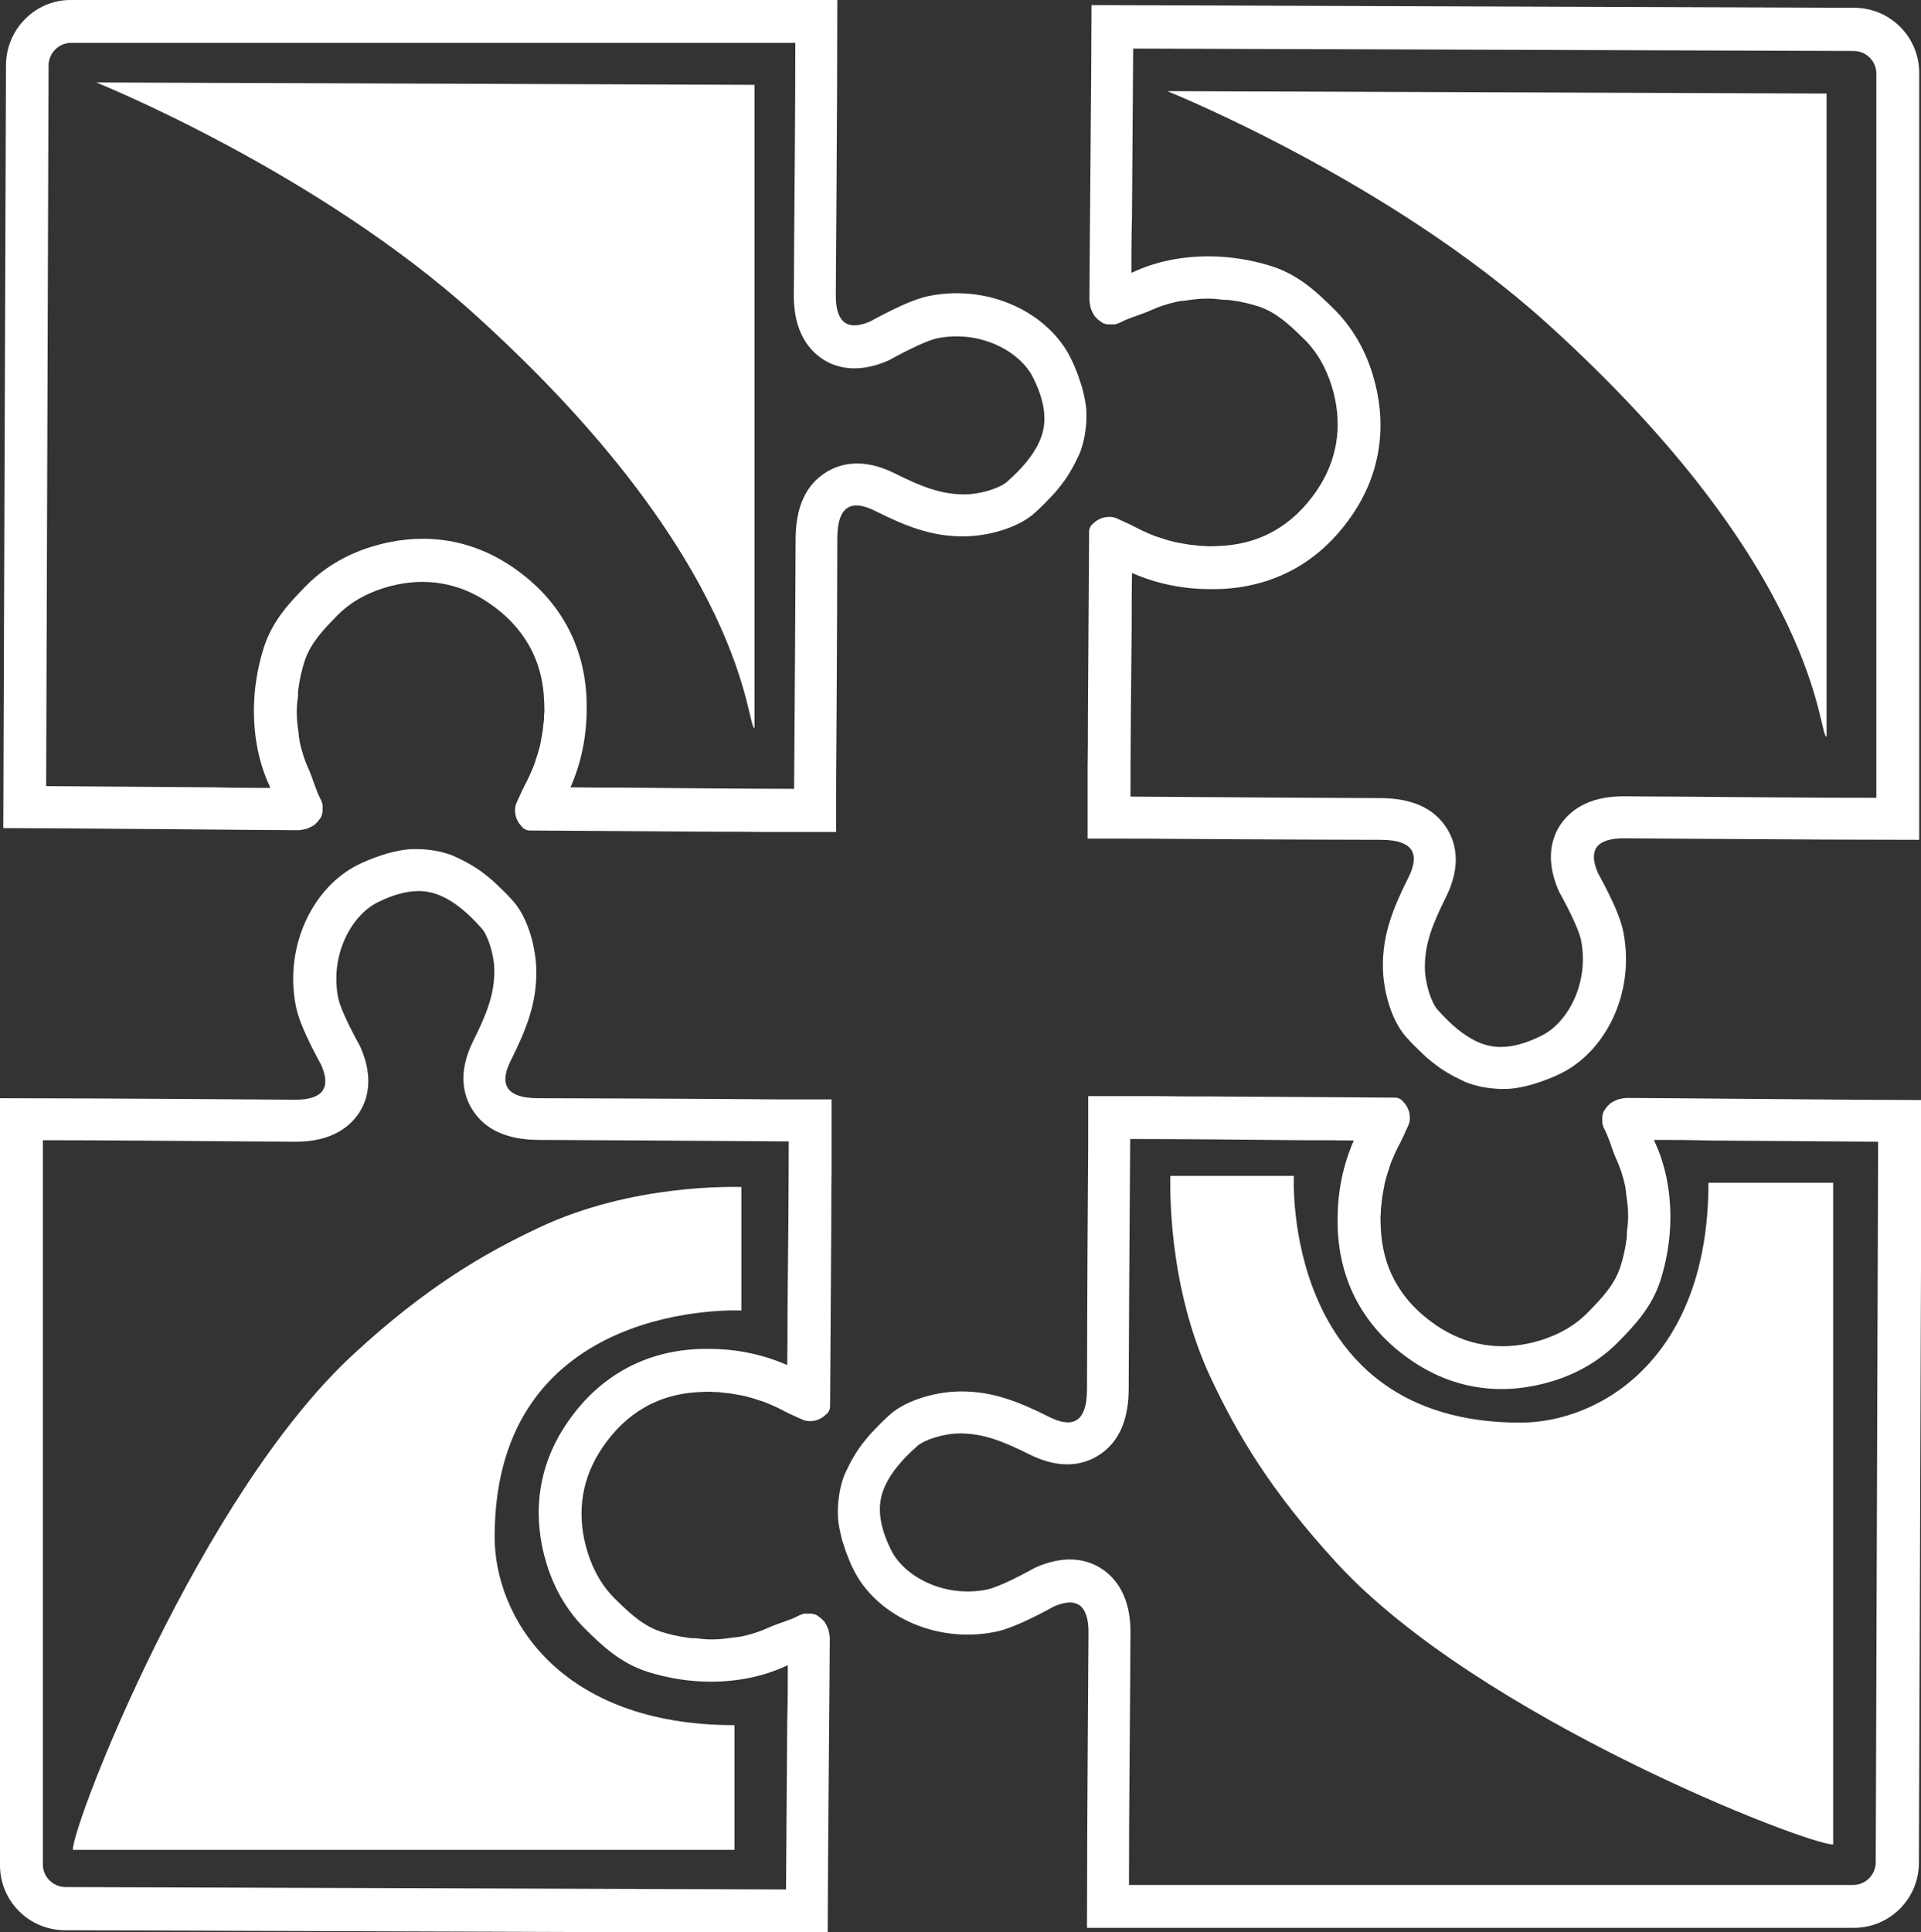 <?xml version="1.0" encoding="UTF-8"?>
<svg id="Layer_2" data-name="Layer 2" xmlns="http://www.w3.org/2000/svg" viewBox="0 0 64.08 64.45">
  <rect x="0" y="0" width="64.08" height="64.45" fill="#333333" stroke="none"/>
  <defs>
    <style>
      .cls-1 {
        fill: #fff;
      }
    </style>
  </defs>
  <g id="Layer_1-2" data-name="Layer 1">
    <path class="cls-1" d="m27.89,27.73s0-.19,0-.45c0-.13,0-.29,0-.47,0-.54,0-1.27.01-2.09.02-2.72.03-6.35.03-6.75,0-1.18.54-1.29,1.26-.93,1,.5,1.88.86,2.96.85.75,0,1.77-.26,2.34-.76.23-.2.42-.4.6-.59.04-.04.07-.08.11-.12.16-.19.31-.38.43-.57.02-.03.04-.07.06-.1.11-.18.2-.36.28-.53,0-.02.02-.04.03-.06.08-.19.13-.38.17-.56,0-.04.02-.08.02-.12.03-.19.05-.37.05-.56,0-.04,0-.08,0-.12,0-.15-.02-.31-.05-.47-.01-.06-.03-.13-.04-.19-.03-.14-.07-.28-.12-.42-.02-.06-.04-.12-.06-.18-.07-.19-.15-.39-.25-.59-.74-1.5-2.7-2.48-4.72-2.08-.73.14-1.88.81-1.97.85-.3.13-.67.22-.91-.01-.14-.14-.24-.4-.24-.85,0-.66.05-5.96.05-9.86-1.93,0-19.48,0-25.58,0C1.17,0,.2.98.2,2.18l-.09,25.44c1.92,0,9.03.07,9.82.07.09,0,.18-.02.27-.04.02,0,.04-.01.06-.02.08-.03.16-.07.23-.12.01,0,.02-.02.03-.03.06-.05.11-.11.15-.17,0-.01.02-.03.03-.04.04-.07.06-.16.06-.25,0-.04,0-.08,0-.12,0-.02,0-.04,0-.06-.02-.07-.04-.14-.08-.21-.16-.31-.25-.69-.4-1.01-.12-.26-.21-.55-.28-.86-.02-.1-.03-.21-.04-.31-.03-.21-.06-.43-.06-.65,0-.03,0-.07,0-.1,0-.16.02-.32.04-.48,0-.1,0-.2.02-.29.04-.3.11-.6.2-.88.2-.6.62-1.04,1.05-1.48.45-.47.99-.77,1.6-.96,1.16-.36,2.3-.24,3.31.38,1.16.72,1.91,1.77,2.02,3.2.01.16.02.32.02.47,0,.06,0,.12-.01.18,0,.09,0,.19-.02.28-.01.15-.03.3-.06.45-.02.09-.03.18-.05.27-.04.16-.08.31-.14.47-.02.07-.04.15-.07.22-.09.22-.19.45-.31.67-.1.19-.18.39-.27.58-.04.08-.05.18-.05.27,0,.02,0,.05.01.07,0,.07.02.14.05.2.01.03.02.05.04.08.03.06.07.11.11.15.02.02.03.04.05.06.06.05.14.09.22.09.28,0,3.44.02,6.18.04.61,0,1.2,0,1.73.01.27,0,.52,0,.75,0,.93,0,1.56,0,1.59,0Zm-1.4-1.42c-1.5,0-3.91-.02-5.71-.04-.65,0-1.25,0-1.75-.01.36-.82.54-1.7.54-2.62,0-.19,0-.39-.02-.59-.15-1.81-1.08-3.29-2.69-4.29-1.35-.83-2.9-1.01-4.48-.52-.87.27-1.61.72-2.2,1.33-.49.5-1.09,1.12-1.38,2.03-.21.66-.33,1.39-.33,2.1,0,.92.18,1.79.53,2.53,0,.01.01.03.02.05-.5,0-1.15,0-1.88-.02-1.78-.01-4.03-.03-5.6-.04l.08-24.03c0-.42.34-.76.75-.76h.39c5.59,0,19.13,0,23.77,0,0,2.45-.03,5.14-.04,6.82,0,.84-.01,1.43-.01,1.62,0,1.22.52,1.81.95,2.1.42.28,1.14.51,2.17.07.03-.01.11-.05.23-.12.91-.49,1.3-.61,1.45-.64,1.44-.28,2.75.45,3.18,1.31.26.52.38.97.38,1.37,0,.43-.13,1.13-1.26,2.12-.22.19-.85.41-1.41.41-.76,0-1.4-.24-2.32-.7-1.08-.54-1.84-.32-2.29-.04-.68.42-1.02,1.17-1.02,2.24,0,.6-.03,5.8-.05,8.34Z"/>
    <path class="cls-1" d="m39.05,39.22h4.11s-.42,8.23,7.55,8.23c2.66,0,6.28-2.14,6.28-8h4.16c0,5.23,0,16.63,0,22.07-.91,0-11.85-4.26-16.55-9.38-2.22-2.41-3.33-4.31-4.21-6.18-1.47-3.13-1.35-6.5-1.35-6.74Z"/>
    <path class="cls-1" d="m24.73,39.6v4.11s-8.23-.42-8.23,7.55c0,2.66,2.14,6.28,8,6.28v4.16c-5.23,0-16.63,0-22.07,0,0-.91,4.26-11.85,9.38-16.55,2.41-2.22,4.31-3.33,6.18-4.21,3.13-1.47,6.5-1.35,6.74-1.35Z"/>
    <path class="cls-1" d="m36.3,36.57s0,.19,0,.45c0,.13,0,.29,0,.47,0,.54,0,1.27-.01,2.09-.02,2.72-.03,6.35-.03,6.75,0,1.18-.54,1.29-1.26.93-1-.5-1.88-.86-2.96-.85-.75,0-1.77.26-2.34.76-.23.2-.42.4-.6.59-.04.04-.07.08-.11.12-.16.19-.31.38-.43.57-.02.03-.04.07-.06.1-.11.18-.2.36-.28.53,0,.02-.02.04-.03.06-.08.19-.13.38-.17.56,0,.04-.02.08-.02.12-.03.19-.05.37-.05.56,0,.04,0,.08,0,.12,0,.15.02.31.05.47.01.06.03.13.04.19.03.14.07.28.12.42.02.06.04.12.06.18.07.19.15.39.25.59.74,1.5,2.7,2.48,4.72,2.08.73-.14,1.88-.81,1.97-.85.3-.13.67-.22.91.01.14.14.24.4.24.85,0,.66-.05,5.96-.05,9.86,1.93,0,19.48,0,25.58,0,1.2,0,2.17-.97,2.17-2.17l.09-25.44c-1.92,0-9.03-.07-9.82-.07-.09,0-.18.02-.27.04-.02,0-.04.01-.06.02-.08.03-.16.07-.23.12-.01,0-.02.02-.03.03-.06.05-.11.11-.15.17,0,.01-.02.03-.03.04-.04.07-.06.16-.06.25,0,.04,0,.08,0,.12,0,.02,0,.04,0,.06.02.07.04.14.08.21.16.31.25.69.4,1.01.12.26.21.55.28.86.02.1.03.21.04.31.03.21.06.43.06.65,0,.03,0,.07,0,.1,0,.16-.02.32-.04.48,0,.1,0,.2-.02.29-.04.3-.11.6-.2.88-.2.6-.62,1.04-1.05,1.48-.45.47-.99.77-1.6.96-1.16.36-2.3.24-3.31-.38-1.16-.72-1.91-1.77-2.02-3.2-.01-.16-.02-.32-.02-.47,0-.06,0-.12.01-.18,0-.09,0-.19.02-.28.01-.15.03-.3.06-.45.02-.09.03-.18.05-.27.04-.16.08-.31.14-.47.02-.07.04-.15.07-.22.09-.22.19-.45.31-.67.1-.19.18-.39.27-.58.04-.08.05-.18.05-.27,0-.02,0-.05-.01-.07,0-.07-.02-.14-.05-.2-.01-.03-.02-.05-.04-.08-.03-.06-.07-.11-.11-.15-.02-.02-.03-.04-.05-.06-.06-.05-.14-.09-.22-.09-.28,0-3.44-.02-6.18-.04-.61,0-1.2,0-1.73-.01-.27,0-.52,0-.75,0-.93,0-1.56,0-1.59,0Zm1.4,1.42c1.5,0,3.91.02,5.71.04.65,0,1.25,0,1.75.01-.36.82-.54,1.7-.54,2.62,0,.19,0,.39.02.59.15,1.81,1.08,3.29,2.69,4.29,1.35.83,2.9,1.01,4.48.52.87-.27,1.61-.72,2.2-1.33.49-.5,1.09-1.12,1.38-2.03.21-.66.33-1.39.33-2.1,0-.92-.18-1.79-.53-2.53,0-.01-.01-.03-.02-.05.5,0,1.15,0,1.88.02,1.78.01,4.03.03,5.6.04l-.08,24.03c0,.42-.34.76-.75.76h-.39c-5.59,0-19.13,0-23.77,0,0-2.45.03-5.14.04-6.82,0-.84.01-1.43.01-1.62,0-1.22-.52-1.81-.95-2.1-.42-.28-1.14-.51-2.17-.07-.03.01-.11.05-.23.12-.91.49-1.3.61-1.45.64-1.44.28-2.75-.45-3.18-1.31-.26-.52-.38-.97-.38-1.37,0-.43.13-1.13,1.26-2.12.22-.19.85-.41,1.41-.41.76,0,1.4.24,2.32.7,1.08.54,1.84.32,2.29.04.68-.42,1.02-1.17,1.02-2.24,0-.6.03-5.8.05-8.34Z"/>
    <path class="cls-1" d="m27.73,36.67s-.19,0-.45,0c-.13,0-.29,0-.47,0-.54,0-1.27,0-2.09-.01-2.72-.02-6.35-.03-6.75-.03-1.18,0-1.29-.54-.93-1.26.5-1,.86-1.88.85-2.96,0-.75-.26-1.77-.76-2.34-.2-.23-.4-.42-.59-.6-.04-.04-.08-.07-.12-.11-.19-.16-.38-.31-.57-.43-.03-.02-.07-.04-.1-.06-.18-.11-.36-.2-.53-.28-.02,0-.04-.02-.06-.03-.19-.08-.38-.13-.56-.17-.04,0-.08-.02-.12-.02-.19-.03-.37-.05-.56-.05-.04,0-.08,0-.12,0-.15,0-.31.02-.47.05-.06.01-.13.03-.19.04-.14.03-.28.07-.42.12-.06.02-.12.04-.18.06-.19.07-.39.15-.59.25-1.5.74-2.48,2.7-2.08,4.72.14.73.81,1.88.85,1.97.13.3.22.67-.01.91-.14.14-.4.24-.85.24-.66,0-5.96-.05-9.86-.05,0,1.93,0,19.48,0,25.58,0,1.2.97,2.17,2.17,2.17l25.44.09c0-1.92.07-9.03.07-9.82,0-.09-.02-.18-.04-.27,0-.02-.01-.04-.02-.06-.03-.08-.07-.16-.12-.23,0-.01-.02-.02-.03-.03-.05-.06-.11-.11-.17-.15-.01,0-.03-.02-.04-.03-.07-.04-.16-.06-.25-.06-.04,0-.08,0-.12,0-.02,0-.04,0-.06,0-.07.02-.14.04-.21.08-.31.16-.69.25-1.01.4-.26.12-.55.21-.86.28-.1.02-.21.03-.31.04-.21.03-.43.06-.65.06-.03,0-.07,0-.1,0-.16,0-.32-.02-.48-.04-.1,0-.2,0-.29-.02-.3-.04-.6-.11-.88-.2-.6-.2-1.04-.62-1.48-1.05-.47-.45-.77-.99-.96-1.6-.36-1.16-.24-2.3.38-3.31.72-1.16,1.77-1.91,3.2-2.02.16-.01.32-.02.47-.02.06,0,.12,0,.18.01.09,0,.19,0,.28.02.15.01.3.03.45.06.09.02.18.03.27.05.16.04.31.08.47.14.07.02.15.04.22.07.22.09.45.19.67.31.19.1.39.18.58.27.08.04.18.05.27.05.02,0,.05,0,.07-.01.07,0,.14-.02.2-.05.03-.01.05-.02.08-.04.06-.03.11-.07.15-.11.02-.02.04-.03.06-.05.05-.06.09-.14.09-.22,0-.28.02-3.44.04-6.18,0-.61,0-1.2.01-1.73,0-.27,0-.52,0-.75,0-.93,0-1.56,0-1.59Zm-1.42,1.4c0,1.5-.02,3.91-.04,5.71,0,.65,0,1.25-.01,1.75-.82-.36-1.7-.54-2.62-.54-.19,0-.39,0-.59.02-1.81.15-3.29,1.08-4.29,2.69-.83,1.35-1.01,2.9-.52,4.48.27.87.72,1.61,1.33,2.2.5.49,1.12,1.09,2.03,1.38.66.21,1.39.33,2.1.33.92,0,1.79-.18,2.53-.53.01,0,.03-.01.05-.02,0,.5,0,1.15-.02,1.88-.01,1.78-.03,4.03-.04,5.6l-24.03-.08c-.42,0-.76-.34-.76-.75v-.39c0-5.59,0-19.13,0-23.77,2.45,0,5.14.03,6.82.04.84,0,1.43.01,1.62.01,1.22,0,1.81-.52,2.1-.95.28-.42.51-1.14.07-2.17-.01-.03-.05-.11-.12-.23-.49-.91-.61-1.3-.64-1.45-.28-1.44.45-2.75,1.31-3.18.52-.26.97-.38,1.37-.38.43,0,1.13.13,2.12,1.26.19.22.41.85.41,1.41,0,.76-.24,1.4-.7,2.32-.54,1.08-.32,1.84-.04,2.29.42.68,1.17,1.02,2.24,1.02.6,0,5.8.03,8.34.05Z"/>
    <path class="cls-1" d="m3.21,2.75l21.96.08c0,4.7,0,20.54,0,21.45-.29,0-.13-5.47-9.32-13.78C10.55,5.7,3.21,2.75,3.21,2.75Z"/>
    <path class="cls-1" d="m38.97,3.04l21.96.08c0,4.7,0,20.54,0,21.45-.29,0-.13-5.47-9.32-13.78-5.3-4.79-12.65-7.74-12.65-7.74Z"/>
    <path class="cls-1" d="m36.29,27.97s.19,0,.45,0c.13,0,.29,0,.47,0,.54,0,1.27,0,2.09.01,2.72.02,6.35.03,6.75.03,1.18,0,1.29.54.93,1.26-.5,1-.86,1.88-.85,2.96,0,.75.26,1.77.76,2.34.2.23.4.42.59.6.04.04.08.07.12.11.19.16.38.31.57.43.03.02.07.04.1.06.18.11.36.2.53.28.02,0,.04.02.06.03.19.08.38.13.56.17.04,0,.08.02.12.02.19.03.37.05.56.05.04,0,.08,0,.12,0,.15,0,.31-.02.47-.05.06-.01.13-.03.19-.04.14-.03.28-.07.42-.12.06-.02.12-.04.18-.06.19-.07.39-.15.59-.25,1.5-.74,2.48-2.7,2.08-4.72-.14-.73-.81-1.88-.85-1.97-.13-.3-.22-.67.01-.91.14-.14.4-.24.85-.24.66,0,5.96.05,9.86.05,0-1.93,0-19.48,0-25.58,0-1.2-.97-2.17-2.17-2.17l-25.44-.09c0,1.92-.07,9.03-.07,9.82,0,.09.02.18.04.27,0,.02.01.04.02.06.03.08.07.16.12.23,0,.01.02.02.03.03.05.06.11.11.17.15.01,0,.03.02.04.03.07.04.16.06.25.06.04,0,.08,0,.12,0,.02,0,.04,0,.06,0,.07-.02.14-.04.21-.08.31-.16.69-.25,1.01-.4.26-.12.55-.21.86-.28.1-.02.21-.03.31-.04.21-.03.43-.06.65-.06.03,0,.07,0,.1,0,.16,0,.32.02.48.04.1,0,.2,0,.29.02.3.04.6.11.88.2.6.2,1.04.62,1.48,1.05.47.45.77.99.96,1.6.36,1.16.24,2.3-.38,3.31-.72,1.16-1.77,1.91-3.2,2.02-.16.01-.32.02-.47.02-.06,0-.12,0-.18-.01-.09,0-.19,0-.28-.02-.15-.01-.3-.03-.45-.06-.09-.02-.18-.03-.27-.05-.16-.04-.31-.08-.47-.14-.07-.02-.15-.04-.22-.07-.22-.09-.45-.19-.67-.31-.19-.1-.39-.18-.58-.27-.08-.04-.18-.05-.27-.05-.02,0-.05,0-.07.01-.07,0-.14.02-.2.05-.03.01-.05.02-.08.04-.06.03-.11.07-.15.11-.02.02-.04.03-.06.05-.05.06-.09.14-.09.22,0,.28-.02,3.44-.04,6.18,0,.61,0,1.2-.01,1.73,0,.27,0,.52,0,.75,0,.93,0,1.56,0,1.59Zm1.42-1.4c0-1.5.02-3.91.04-5.71,0-.65,0-1.25.01-1.75.82.36,1.7.54,2.62.54.19,0,.39,0,.59-.02,1.81-.15,3.29-1.08,4.29-2.69.83-1.35,1.01-2.9.52-4.48-.27-.87-.72-1.61-1.33-2.2-.5-.49-1.12-1.09-2.03-1.38-.66-.21-1.39-.33-2.1-.33-.92,0-1.79.18-2.53.53-.01,0-.03.01-.05.02,0-.5,0-1.15.02-1.88.01-1.78.03-4.03.04-5.6l24.03.08c.42,0,.76.34.76.75v.39c0,5.59,0,19.13,0,23.77-2.45,0-5.14-.03-6.82-.04-.84,0-1.43-.01-1.62-.01-1.22,0-1.81.52-2.1.95-.28.42-.51,1.14-.07,2.17.01.03.05.11.12.23.49.91.61,1.3.64,1.45.28,1.44-.45,2.75-1.31,3.18-.52.26-.97.38-1.37.38-.43,0-1.13-.13-2.12-1.26-.19-.22-.41-.85-.41-1.41,0-.76.24-1.4.7-2.32.54-1.08.32-1.84.04-2.29-.42-.68-1.17-1.02-2.24-1.02-.6,0-5.8-.03-8.34-.05Z"/>
  </g>
</svg>